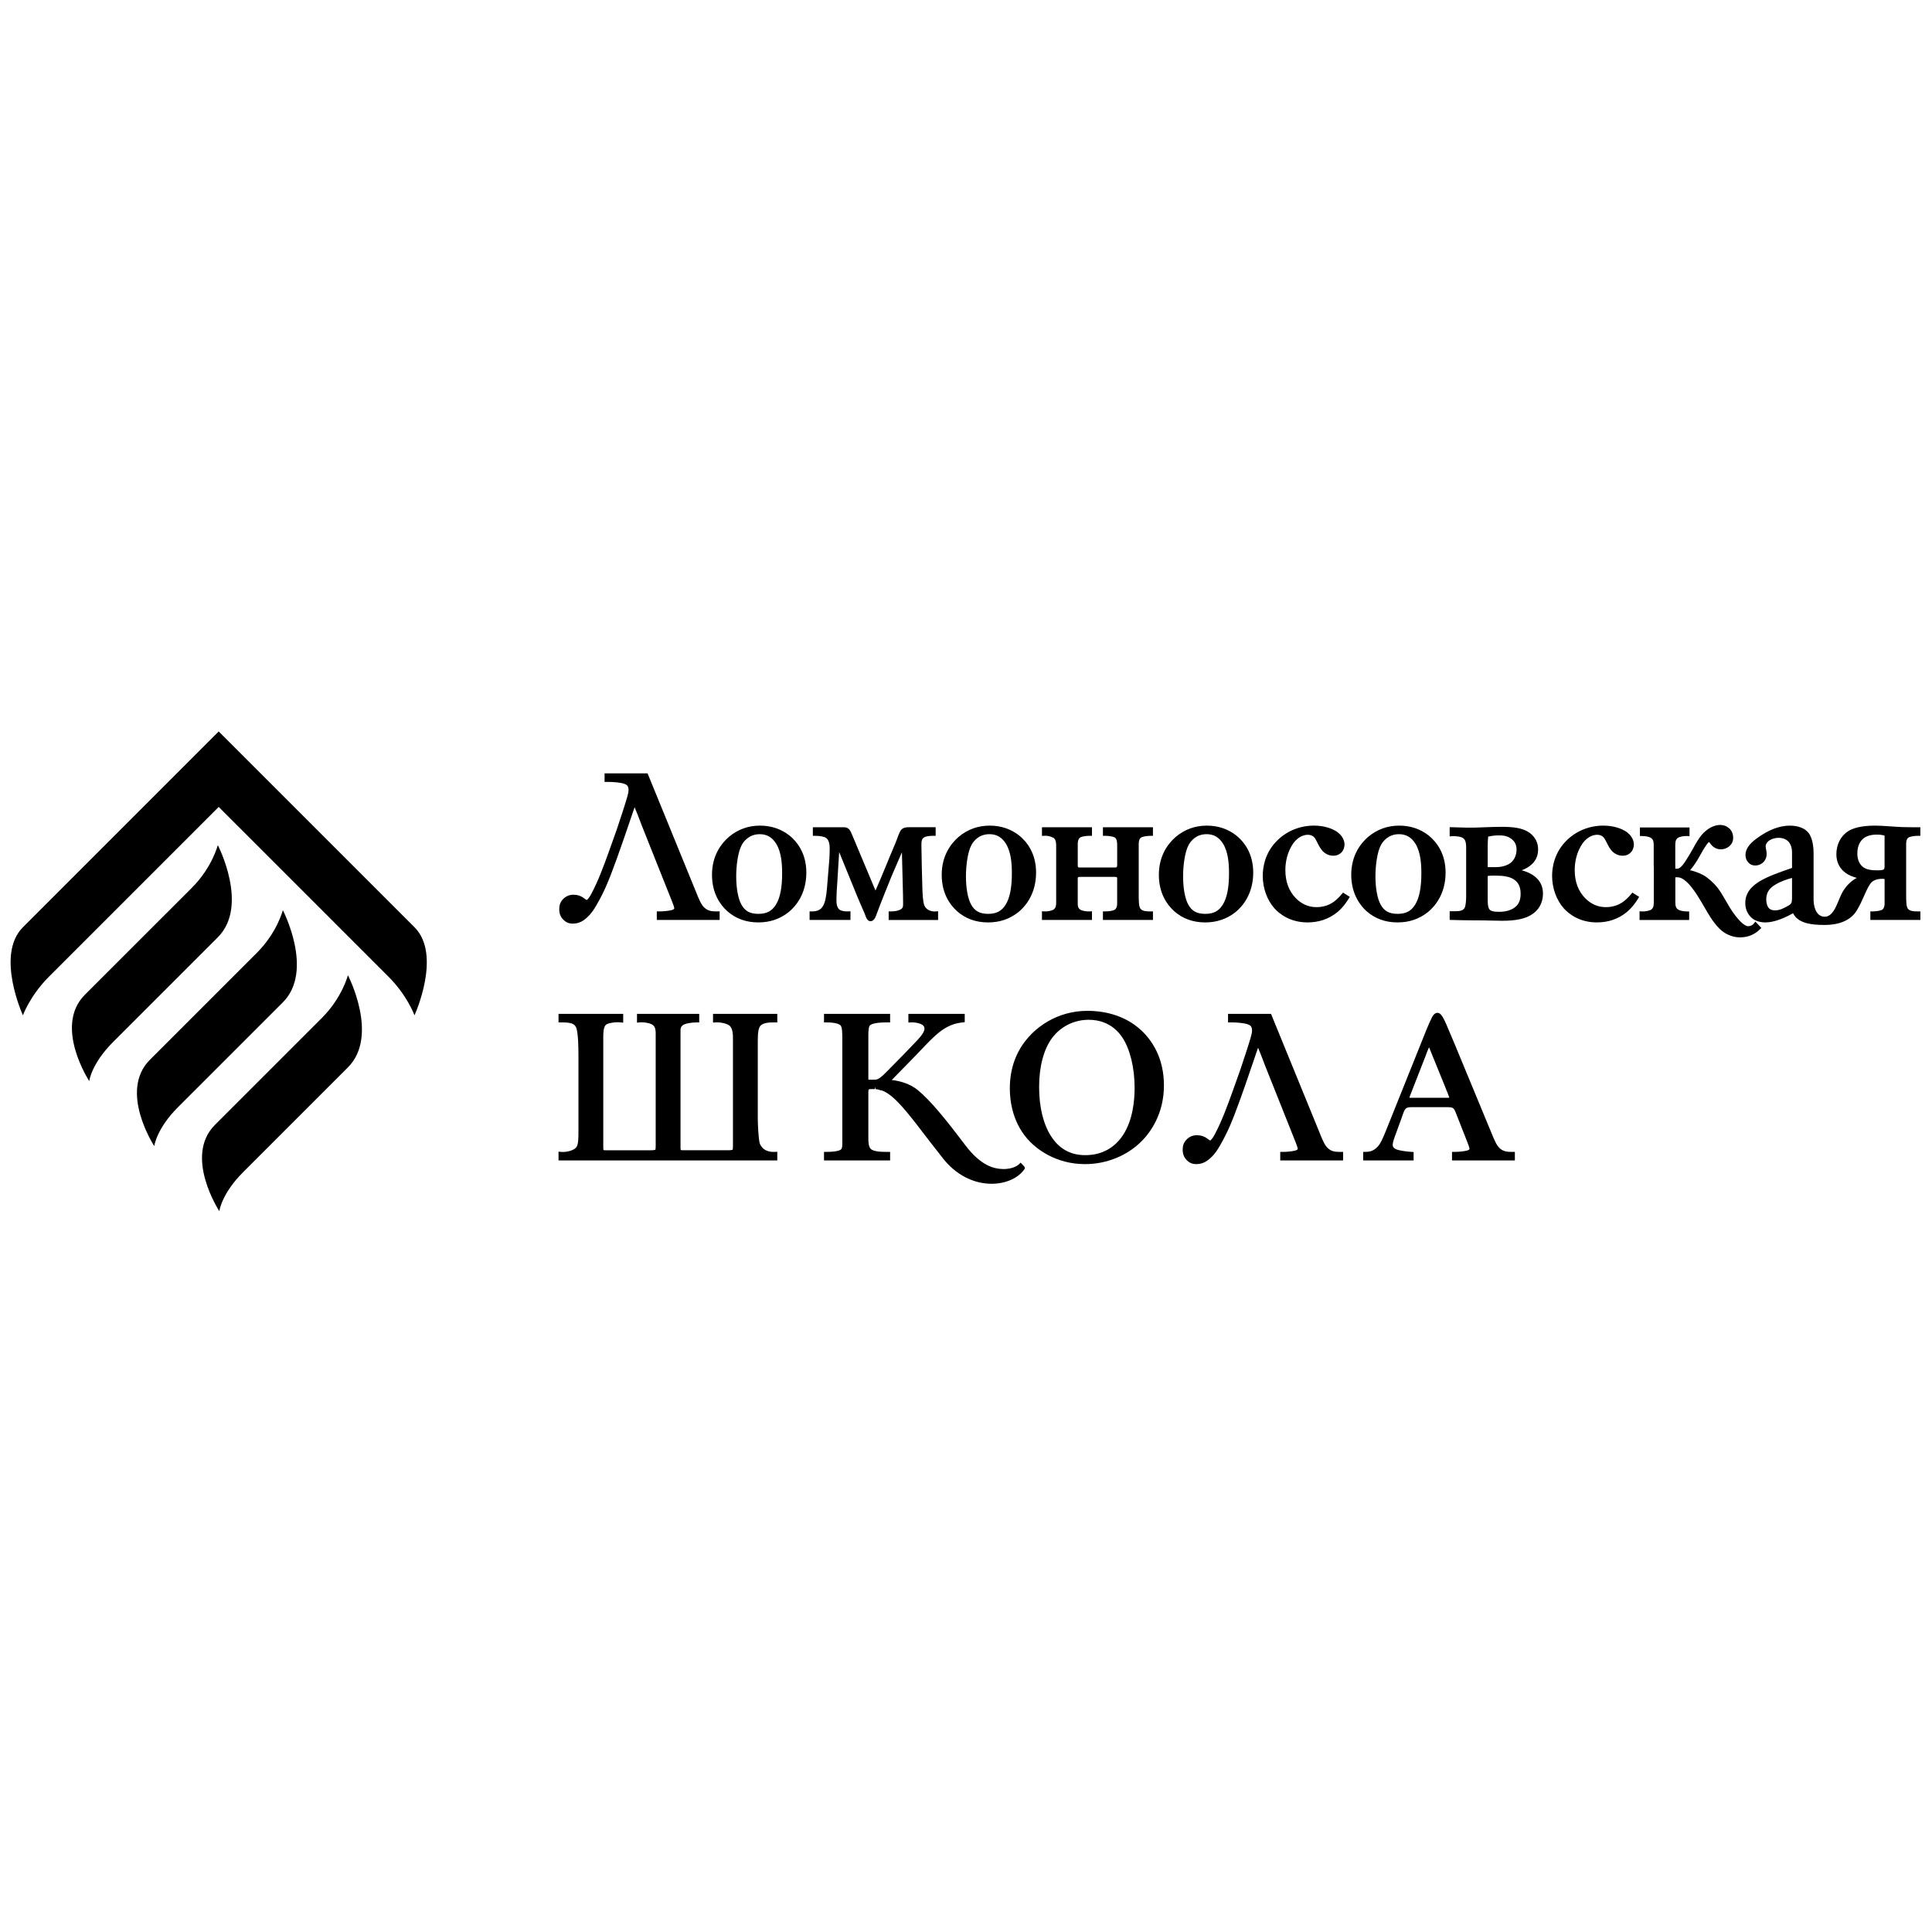 <svg width="200" height="200" viewBox="0 0 200 200" fill="none" xmlns="http://www.w3.org/2000/svg">
<g clip-path="url(#clip0_8008_439)">
<path d="M73.813 105.857L74.063 105.838C74.622 105.802 75.323 105.973 75.561 106.209C75.875 106.542 75.875 107.152 75.875 107.479V118.696C75.875 118.87 75.848 118.995 75.84 119.014C75.822 119.032 75.707 119.074 75.391 119.074H70.784C70.57 119.074 70.475 119.052 70.479 119.057C70.471 119.043 70.447 118.991 70.447 118.822V106.682C70.447 106.483 70.461 106.328 70.641 106.161C70.891 105.94 71.598 105.839 72.15 105.839H72.382V104.954H65.942V105.865L66.199 105.839C66.591 105.793 67.358 105.895 67.616 106.136C67.845 106.35 67.877 106.665 67.877 106.974V118.697C67.877 118.872 67.85 118.998 67.846 119.013C67.824 119.034 67.699 119.075 67.394 119.075H62.786C62.573 119.075 62.496 119.066 62.482 119.059C62.474 119.044 62.451 118.989 62.451 118.823V107.312C62.451 107.051 62.451 106.357 62.712 106.094C62.911 105.908 63.704 105.777 64.255 105.838L64.513 105.867V104.955H57.819V105.84H58.261C59.059 105.84 59.438 105.97 59.61 106.301C59.677 106.434 59.881 106.839 59.881 109.291V116.971C59.881 117.852 59.881 118.489 59.654 118.769C59.402 119.105 58.599 119.299 58.076 119.245L57.819 119.218V120.13H80.465V119.231L80.219 119.244C78.95 119.306 78.67 118.456 78.628 118.286C78.528 117.87 78.445 116.458 78.445 115.793V107.712C78.445 106.857 78.527 106.414 78.722 106.183C79.032 105.84 79.769 105.84 80.085 105.84H80.465V104.954H73.814L73.813 105.857Z" fill="black"/>
<path d="M112.598 104.64C109.23 104.64 107.19 106.549 106.469 107.368C105.186 108.813 104.537 110.599 104.537 112.679C104.537 113.957 104.814 116.378 106.668 118.232C107.35 118.916 109.266 120.509 112.324 120.509C114.56 120.509 116.707 119.633 118.214 118.103C119.064 117.237 120.49 115.342 120.49 112.364C120.49 109.488 119.237 107.697 118.187 106.703C116.306 104.908 113.878 104.64 112.598 104.64ZM107.569 112.511C107.569 110.418 108.046 108.621 108.911 107.453C109.811 106.255 111.193 105.567 112.702 105.567C113.726 105.567 115.16 105.883 116.172 107.381C116.975 108.569 117.455 110.527 117.455 112.617C117.455 113.985 117.253 115.932 116.295 117.438C115.403 118.84 114.037 119.581 112.345 119.581C110.814 119.581 109.652 118.935 108.797 117.606C107.993 116.35 107.569 114.589 107.569 112.511Z" fill="black"/>
<path d="M137.489 118.884L137.483 118.879C137.132 118.581 136.905 118.011 136.58 117.199L131.575 104.954H127.126V105.84H127.61C128.041 105.84 128.726 105.904 129.061 106.001C129.476 106.121 129.61 106.286 129.61 106.681C129.61 107 129.464 107.48 129.009 108.88L128.955 109.049C128.492 110.477 128.367 110.861 127.517 113.207C127.031 114.546 126.477 116.063 125.765 117.405L125.72 117.487C125.637 117.637 125.566 117.768 125.448 117.904C125.361 118.016 125.29 118.061 125.278 118.065C125.246 118.059 125.147 117.989 125.062 117.928L124.998 117.883C124.696 117.644 124.319 117.517 123.905 117.517C123.471 117.517 123.103 117.676 122.808 117.993C122.551 118.274 122.431 118.593 122.431 118.993C122.431 119.466 122.563 119.808 122.857 120.102C123.14 120.387 123.435 120.508 123.843 120.508C124.385 120.508 124.85 120.307 125.304 119.88C125.789 119.442 126.046 119.006 126.296 118.581C127.077 117.213 127.504 116.237 128.374 113.831C128.819 112.618 129.595 110.33 129.969 109.231L130.122 108.784C130.158 108.679 130.197 108.564 130.234 108.46C130.525 109.16 130.571 109.284 130.684 109.586C130.742 109.74 130.817 109.938 130.948 110.281L134.13 118.263C134.227 118.484 134.341 118.845 134.342 118.929C134.342 119.021 134.168 119.09 134.018 119.122C133.673 119.2 133.216 119.244 132.763 119.244H132.53V120.129H139.037V119.244H138.657C138.198 119.244 137.822 119.182 137.489 118.884Z" fill="black"/>
<path d="M156.438 119.243C156.038 119.243 155.621 119.2 155.268 118.883C154.93 118.578 154.725 118.084 154.417 117.336L150.613 108.148L150.37 107.57C150.149 107.043 149.917 106.485 149.749 106.105C149.299 105.048 149.068 104.848 148.8 104.848C148.516 104.848 148.344 105.129 148.256 105.271C148.059 105.664 147.847 106.142 147.658 106.614L143.555 116.844C143.114 117.961 142.889 118.409 142.627 118.689C142.194 119.179 141.717 119.243 141.349 119.243H141.117V120.128H146.337V119.256L146.12 119.243C145.563 119.207 144.801 119.109 144.483 118.951C144.262 118.84 144.17 118.711 144.17 118.507C144.17 118.257 144.344 117.77 144.514 117.324L145.109 115.691C145.301 115.127 145.38 114.893 145.524 114.764C145.69 114.615 145.939 114.615 146.104 114.615H149.83C150.032 114.615 150.31 114.615 150.456 114.747C150.558 114.837 150.63 115.012 150.706 115.198L151.907 118.252C152.114 118.791 152.124 118.909 152.124 118.928C152.124 119.02 151.952 119.089 151.801 119.121C151.454 119.198 150.996 119.243 150.545 119.243H150.313V120.128H156.818V119.243L156.438 119.243ZM147.934 108.412L149.549 112.381C149.579 112.463 149.61 112.539 149.641 112.614C149.673 112.696 149.706 112.777 149.742 112.877L149.782 112.966C149.827 113.067 149.87 113.162 149.907 113.29L149.962 113.427C149.996 113.514 150.025 113.586 150.035 113.626C149.962 113.645 149.816 113.645 149.745 113.645H146.085C145.999 113.645 145.941 113.643 145.901 113.64C145.921 113.532 145.975 113.403 146.004 113.331L147.587 109.283C147.696 108.973 147.789 108.73 147.934 108.412Z" fill="black"/>
<path d="M105.656 120.357L105.488 120.522C105.466 120.543 104.928 121.072 103.728 121.014C102.866 120.977 101.534 120.678 99.91 118.529C97.915 115.886 96.314 113.906 94.993 112.833C94.187 112.176 93.161 111.904 92.314 111.8L94.856 109.199L95.291 108.742C96.023 107.971 96.654 107.305 97.273 106.823C98.05 106.225 98.764 105.931 99.659 105.838L99.868 105.817V104.954H94.036V105.853L94.281 105.839C94.603 105.813 95.028 105.886 95.293 105.992C95.577 106.109 95.698 106.259 95.698 106.492C95.698 106.924 95.122 107.519 94.566 108.096C94.393 108.268 94.227 108.444 94.059 108.622C93.9 108.791 93.74 108.961 93.572 109.129C93.34 109.372 93.104 109.609 92.868 109.846C92.632 110.082 92.395 110.319 92.166 110.559L92.1 110.626C91.21 111.535 90.959 111.772 90.523 111.772H90.016C89.94 111.772 89.906 111.767 89.908 111.775C89.891 111.744 89.891 111.647 89.891 111.605V107.123C89.891 106.704 89.939 106.321 90.005 106.212C90.233 105.839 91.453 105.839 91.912 105.839H92.144V104.954H85.301V105.839H85.534C86.581 105.839 86.916 106.041 87.018 106.156C87.184 106.354 87.196 106.865 87.196 107.564V118.255V118.321C87.197 118.527 87.199 118.837 87.08 118.97C87.043 119.016 86.795 119.243 85.534 119.243H85.301V120.128H92.144V119.243H91.912C91.323 119.243 90.433 119.243 90.129 118.922C89.891 118.652 89.891 118.134 89.891 117.792V113.056C89.891 112.92 89.895 112.833 89.95 112.779C89.985 112.744 90.062 112.741 90.185 112.741H90.579V112.509L90.657 112.749C90.804 112.754 90.949 112.787 91.088 112.845L91.256 112.885L91.266 112.873C92.083 113.158 92.94 113.951 94.352 115.715C94.773 116.239 95.042 116.592 95.413 117.079C95.86 117.664 96.453 118.44 97.629 119.932C98.942 121.599 100.762 122.543 102.649 122.543C102.71 122.543 102.772 122.542 102.834 122.54C104.21 122.495 105.44 121.92 106.044 121.04L106.085 120.98V120.909C106.085 120.802 106.044 120.759 105.818 120.525L105.656 120.357Z" fill="black"/>
<path d="M72.943 93.981C72.594 93.688 72.369 93.124 72.04 92.303L67.037 80.058H62.586V80.945H63.07C63.495 80.945 64.18 81.009 64.519 81.103C64.934 81.225 65.067 81.391 65.067 81.785C65.067 82.107 64.921 82.585 64.469 83.984L64.424 84.126C63.958 85.565 63.832 85.952 62.977 88.314C62.491 89.65 61.939 91.164 61.225 92.51L61.185 92.583C61.1 92.736 61.028 92.87 60.906 93.008C60.831 93.108 60.756 93.162 60.738 93.168C60.704 93.161 60.601 93.088 60.509 93.024L60.457 92.987C60.155 92.749 59.778 92.622 59.365 92.622C58.932 92.622 58.564 92.781 58.268 93.097C58.011 93.377 57.892 93.695 57.892 94.097C57.892 94.572 58.023 94.914 58.316 95.206C58.601 95.491 58.896 95.613 59.303 95.613C60.012 95.613 60.477 95.252 60.762 94.984C61.216 94.573 61.459 94.187 61.755 93.685C62.535 92.322 62.962 91.344 63.835 88.936C64.269 87.749 65.01 85.574 65.407 84.404L65.572 83.921C65.611 83.805 65.652 83.677 65.693 83.565C65.981 84.255 66.029 84.385 66.14 84.679C66.198 84.834 66.273 85.034 66.409 85.387L69.591 93.371C69.684 93.581 69.801 93.945 69.802 94.034C69.802 94.144 69.554 94.21 69.478 94.227C69.132 94.304 68.675 94.347 68.224 94.347H67.992V95.233H74.498V94.347H74.118C73.747 94.348 73.318 94.32 72.943 93.981Z" fill="black"/>
<path d="M81.746 86.509L81.743 86.506C80.87 85.817 79.838 85.468 78.673 85.468C77.455 85.468 76.37 85.861 75.448 86.641C74.654 87.329 73.706 88.569 73.706 90.563C73.706 92.484 74.559 93.662 75.276 94.313C76.151 95.093 77.236 95.488 78.504 95.488C79.703 95.488 80.728 95.14 81.641 94.423C82.325 93.863 83.472 92.588 83.472 90.33C83.472 88.345 82.533 87.156 81.746 86.509ZM76.212 90.709C76.212 89.611 76.392 88.179 76.793 87.456C76.977 87.125 77.524 86.354 78.652 86.354C79.384 86.354 79.938 86.677 80.348 87.34C80.895 88.218 80.966 89.445 80.966 90.415C80.966 91.891 80.758 92.946 80.328 93.639L80.327 93.641C79.916 94.314 79.371 94.602 78.505 94.602C77.629 94.602 77.099 94.305 76.732 93.606C76.406 93.009 76.212 91.926 76.212 90.709Z" fill="black"/>
<path d="M95.75 93.853C95.65 93.683 95.53 93.34 95.49 92.176L95.425 89.782C95.425 89.624 95.416 89.214 95.407 88.775C95.395 88.279 95.384 87.745 95.384 87.509C95.384 87.079 95.401 86.807 95.733 86.647C95.903 86.569 96.237 86.522 96.626 86.522H96.858V85.634H94.12C93.922 85.634 93.59 85.634 93.362 85.836C93.184 85.983 93.094 86.214 92.807 86.989C92.728 87.205 92.639 87.414 92.493 87.76C92.328 88.147 92.092 88.704 91.716 89.63C91.348 90.528 91.006 91.334 90.631 92.191L88.358 86.769C88.106 86.155 88.033 86.004 87.907 85.851C87.716 85.66 87.515 85.635 87.345 85.635H84.147V86.523H84.379C84.902 86.523 85.33 86.608 85.523 86.749C85.77 86.932 85.891 87.291 85.891 87.848C85.891 88.179 85.87 88.706 85.85 88.986L85.62 91.806C85.541 92.811 85.426 93.37 85.225 93.738C84.999 94.166 84.646 94.349 84.041 94.349H83.809V95.234H88.04V94.333L87.793 94.349C87.485 94.365 87.106 94.299 86.945 94.197C86.628 93.99 86.587 93.529 86.587 93.15C86.587 92.644 86.622 92.147 86.683 91.245L86.87 88.206L88.709 92.712C89.015 93.448 89.197 93.862 89.324 94.148C89.455 94.447 89.524 94.602 89.623 94.882C89.679 95.025 89.809 95.362 90.123 95.362C90.259 95.362 90.516 95.284 90.697 94.768L90.824 94.428C90.981 94.005 91.096 93.695 91.623 92.373C92.252 90.79 92.303 90.674 92.785 89.567C92.93 89.233 93.115 88.81 93.366 88.229L93.449 91.481C93.476 92.484 93.489 92.99 93.489 93.509C93.489 93.868 93.489 94.016 93.159 94.182C92.895 94.306 92.504 94.349 92.226 94.349H91.994V95.235H97.111V94.331L96.86 94.35C96.38 94.381 95.956 94.195 95.75 93.853Z" fill="black"/>
<path d="M105.525 86.507C104.654 85.817 103.621 85.468 102.455 85.468C101.234 85.468 100.149 85.861 99.23 86.64C98.435 87.33 97.486 88.571 97.486 90.563C97.486 92.483 98.34 93.662 99.058 94.314C99.933 95.094 101.018 95.489 102.286 95.489C103.486 95.489 104.51 95.142 105.417 94.427L105.421 94.424C106.106 93.865 107.254 92.59 107.254 90.33C107.255 88.346 106.317 87.157 105.525 86.507ZM100.514 93.606C100.188 93.01 99.994 91.926 99.994 90.709C99.994 89.611 100.173 88.179 100.575 87.456C100.803 87.044 101.347 86.353 102.435 86.353C103.163 86.353 103.718 86.676 104.131 87.339C104.678 88.223 104.748 89.447 104.748 90.414C104.748 91.889 104.539 92.945 104.111 93.64C103.695 94.315 103.15 94.602 102.286 94.602C101.421 94.602 100.875 94.296 100.515 93.611L100.514 93.606Z" fill="black"/>
<path d="M114.177 86.522H114.41C114.809 86.522 115.308 86.601 115.451 86.733C115.626 86.895 115.65 87.202 115.65 87.51V89.573C115.65 89.704 115.603 89.755 115.592 89.766C115.555 89.803 115.472 89.803 115.398 89.803H111.778C111.737 89.803 111.649 89.803 111.626 89.784C111.596 89.754 111.569 89.728 111.569 89.656V87.321C111.569 87.035 111.667 86.822 111.766 86.733C111.902 86.61 112.34 86.521 112.81 86.521H113.042V85.635H107.864V86.534L108.109 86.521C108.474 86.486 109.001 86.646 109.145 86.805C109.338 87.013 109.336 87.418 109.335 87.715V93.402C109.335 93.678 109.315 93.964 109.091 94.142C108.902 94.284 108.42 94.367 108.111 94.349L107.863 94.332V95.234H113.041V94.333L112.794 94.348C112.461 94.372 111.963 94.283 111.78 94.131C111.567 93.948 111.567 93.724 111.567 93.529V90.943C111.567 90.838 111.587 90.821 111.608 90.806C111.634 90.786 111.705 90.775 111.818 90.775H115.438C115.534 90.775 115.597 90.8 115.611 90.812C115.644 90.844 115.648 90.864 115.648 90.984V93.552C115.648 93.837 115.551 94.049 115.451 94.136C115.316 94.26 114.876 94.349 114.408 94.349H114.175V95.234H119.353V94.349H119.037C118.797 94.349 118.299 94.349 118.078 94.093C117.894 93.876 117.879 93.357 117.879 92.646V87.532C117.879 87.245 117.879 86.919 118.078 86.735C118.225 86.602 118.723 86.523 119.121 86.523H119.353V85.637H114.175V86.522H114.177Z" fill="black"/>
<path d="M128.003 86.507C127.132 85.817 126.099 85.468 124.933 85.468C123.713 85.468 122.629 85.861 121.707 86.64C120.913 87.331 119.965 88.573 119.965 90.563C119.965 92.48 120.82 93.66 121.538 94.314C122.413 95.094 123.499 95.489 124.765 95.489C125.95 95.489 127.003 95.132 127.896 94.427L127.899 94.424C128.584 93.865 129.733 92.59 129.733 90.33C129.733 88.345 128.794 87.156 128.003 86.507ZM122.991 93.607C122.666 93.008 122.473 91.925 122.473 90.709C122.473 89.611 122.652 88.179 123.055 87.456C123.282 87.044 123.826 86.353 124.912 86.353C125.643 86.353 126.198 86.676 126.609 87.339C127.157 88.222 127.227 89.447 127.227 90.414C127.227 91.892 127.017 92.947 126.587 93.641C126.175 94.315 125.63 94.602 124.764 94.602C123.889 94.602 123.359 94.306 122.991 93.61V93.607Z" fill="black"/>
<path d="M138.897 92.561C138.558 92.975 138.203 93.264 138.064 93.358L138.058 93.362C137.551 93.724 136.952 93.907 136.278 93.907C135.459 93.907 134.737 93.591 134.131 92.967C133.42 92.235 133.061 91.263 133.061 90.077C133.061 89.347 133.204 88.271 133.895 87.273C134.466 86.527 135.079 86.416 135.394 86.416C135.673 86.416 135.897 86.511 136.06 86.694C136.165 86.816 136.263 87.011 136.407 87.297C136.531 87.546 136.718 87.92 137.03 88.209C137.158 88.321 137.511 88.584 138.025 88.584C138.398 88.584 138.715 88.438 138.95 88.149C139.098 87.943 139.184 87.679 139.184 87.424C139.184 87.166 139.093 86.511 138.246 86.004C137.898 85.803 137.147 85.467 136.024 85.467C134.61 85.467 133.282 85.99 132.288 86.941C130.923 88.232 130.72 89.829 130.72 90.666C130.72 91.94 131.163 93.17 131.939 94.043C132.432 94.583 133.53 95.488 135.351 95.488C136.538 95.488 137.578 95.13 138.444 94.422C139.056 93.917 139.428 93.327 139.608 93.043L139.733 92.845L139.026 92.401L138.897 92.561Z" fill="black"/>
<path d="M147.917 86.506C147.045 85.817 146.013 85.468 144.847 85.468C143.628 85.468 142.544 85.861 141.622 86.641C140.828 87.329 139.88 88.569 139.88 90.563C139.88 92.588 140.863 93.781 141.45 94.313C142.324 95.093 143.41 95.488 144.676 95.488C145.879 95.488 146.903 95.14 147.814 94.423C148.497 93.864 149.647 92.59 149.647 90.33C149.647 88.346 148.707 87.156 147.917 86.506ZM142.385 90.709C142.385 89.611 142.563 88.18 142.966 87.456C143.149 87.125 143.696 86.354 144.825 86.354C145.555 86.354 146.111 86.677 146.523 87.338C147.068 88.223 147.138 89.448 147.138 90.415C147.138 91.894 146.928 92.949 146.499 93.641C146.087 94.314 145.542 94.602 144.676 94.602C143.803 94.602 143.272 94.305 142.904 93.607C142.579 93.007 142.385 91.925 142.385 90.709Z" fill="black"/>
<path d="M158.861 90.715C158.501 90.432 158.016 90.224 157.527 90.088C157.835 89.976 158.111 89.831 158.351 89.653C158.938 89.218 159.224 88.655 159.224 87.93C159.224 87.257 158.954 86.701 158.42 86.274C157.627 85.646 156.48 85.594 155.373 85.594C154.845 85.594 154.334 85.614 153.825 85.633L153.765 85.635C152.72 85.677 152.51 85.677 152.342 85.677C152.007 85.677 151.569 85.677 150.31 85.635L150.069 85.626V86.582L150.32 86.562C150.682 86.539 151.297 86.597 151.527 86.811C151.748 87.033 151.775 87.411 151.775 87.677V92.833C151.775 93.215 151.725 93.727 151.647 93.92C151.482 94.302 151.087 94.324 150.661 94.328H150.069V95.225L150.293 95.234C150.878 95.255 152.134 95.276 152.827 95.276C153.327 95.276 153.81 95.276 154.321 95.297C154.518 95.297 154.716 95.302 154.913 95.307C155.116 95.313 155.318 95.318 155.52 95.318C156.9 95.318 157.856 95.119 158.525 94.694C159.572 94.053 159.728 93.044 159.728 92.499C159.728 91.763 159.437 91.163 158.861 90.715ZM154.006 93.234V90.771C154.006 90.704 154.016 90.689 154.009 90.689C154.011 90.687 154.107 90.646 154.489 90.646H154.889C155.672 90.646 156.261 90.763 156.642 90.992C157.168 91.302 157.414 91.787 157.414 92.518C157.414 93.108 157.268 93.511 156.939 93.822C156.538 94.199 155.941 94.391 155.162 94.391C154.579 94.391 154.289 94.306 154.159 94.098C154.1 94.009 154.006 93.778 154.006 93.234ZM156.992 87.951C156.992 88.489 156.779 88.99 156.423 89.288C156.066 89.585 155.494 89.763 154.889 89.763H154.279C154.173 89.763 154.03 89.763 154.013 89.765C154.007 89.75 154.007 89.706 154.007 89.678V87.49C154.007 87.157 154.037 86.811 154.056 86.606C154.056 86.605 154.056 86.605 154.056 86.604C154.428 86.521 154.793 86.48 155.144 86.48C155.575 86.48 156.032 86.508 156.475 86.852C156.823 87.119 156.992 87.478 156.992 87.951Z" fill="black"/>
<path d="M168.851 92.561C168.513 92.975 168.158 93.264 168.018 93.358L168.013 93.362C167.506 93.724 166.907 93.907 166.232 93.907C165.411 93.907 164.69 93.591 164.085 92.967C163.373 92.235 163.014 91.262 163.014 90.077C163.014 89.345 163.156 88.267 163.849 87.273C164.42 86.527 165.032 86.416 165.348 86.416C165.627 86.416 165.851 86.511 166.013 86.694C166.118 86.816 166.217 87.011 166.361 87.296C166.473 87.527 166.663 87.914 166.983 88.209C167.111 88.321 167.463 88.584 167.979 88.584C168.351 88.584 168.668 88.438 168.904 88.148C169.052 87.94 169.138 87.677 169.138 87.424C169.138 87.166 169.047 86.511 168.2 86.004C167.923 85.843 167.152 85.467 165.978 85.467C164.562 85.467 163.234 85.99 162.241 86.941C160.876 88.234 160.673 89.829 160.673 90.666C160.673 91.939 161.117 93.168 161.892 94.043C162.386 94.583 163.486 95.488 165.304 95.488C166.494 95.488 167.534 95.13 168.399 94.422C169.01 93.915 169.383 93.325 169.562 93.043L169.687 92.845L168.979 92.401L168.851 92.561Z" fill="black"/>
<path d="M197.521 86.734C197.665 86.601 198.163 86.522 198.562 86.522H198.794V85.635H197.931C197.093 85.635 196.678 85.616 196.117 85.574L196.113 85.573C195.894 85.561 195.682 85.546 195.475 85.531C195.004 85.499 194.561 85.468 194.1 85.468C192.562 85.468 191.754 85.773 191.348 86.029C190.566 86.51 190.1 87.409 190.1 88.437C190.1 89.234 190.424 89.895 191.034 90.347C191.342 90.582 191.78 90.762 192.21 90.879C191.623 91.195 190.992 91.766 190.579 92.657C190.511 92.803 190.444 92.97 190.37 93.145C190.052 93.926 189.654 94.899 188.896 94.899C188.223 94.899 187.792 94.275 187.742 93.24V88.331C187.742 87.889 187.689 86.799 187.21 86.212C186.844 85.739 186.141 85.469 185.279 85.469C184.201 85.469 183.058 85.909 181.883 86.774C181.082 87.345 180.692 87.91 180.692 88.501C180.692 88.825 180.803 89.105 181.011 89.314C181.197 89.503 181.424 89.595 181.703 89.595C182.047 89.595 182.37 89.451 182.592 89.202C182.782 88.989 182.883 88.71 182.883 88.396C182.883 88.268 182.866 88.161 182.838 88.001C182.831 87.956 182.82 87.908 182.811 87.862C182.794 87.781 182.778 87.699 182.778 87.638C182.778 87.541 182.809 87.208 183.22 86.97C183.447 86.823 183.794 86.732 184.125 86.732C184.737 86.732 185.059 87.029 185.166 87.152C185.396 87.436 185.511 87.796 185.511 88.225V89.849L184.637 90.153C183.147 90.678 182.293 91.086 181.686 91.559C181.214 91.939 180.672 92.5 180.672 93.487C180.672 94.051 180.875 94.565 181.245 94.935C181.497 95.187 181.965 95.488 182.756 95.488C183.061 95.488 183.71 95.427 184.638 95.026C184.886 94.917 185.268 94.734 185.62 94.539C186.138 95.605 187.558 95.75 188.885 95.75C190.455 95.75 191.6 95.24 192.197 94.276C192.516 93.764 192.766 93.198 192.99 92.698C193.254 92.102 193.506 91.54 193.772 91.306C194.072 91.042 194.559 90.933 195.092 90.992V93.55C195.092 93.835 194.996 94.048 194.896 94.135C194.758 94.258 194.318 94.348 193.851 94.348H193.618V95.233H198.797V94.348H198.48C198.114 94.348 197.716 94.317 197.521 94.092C197.338 93.877 197.324 93.356 197.324 92.644V87.531C197.321 87.243 197.321 86.917 197.521 86.734ZM192.27 88.352C192.27 87.411 192.687 86.957 192.937 86.768C193.251 86.528 193.731 86.397 194.292 86.397C194.59 86.397 194.844 86.43 195.089 86.5V89.656C195.089 89.825 195.061 89.946 195.01 89.997C194.98 90.027 194.855 90.097 194.332 90.097C193.786 90.097 193.172 90.047 192.769 89.68C192.439 89.353 192.27 88.906 192.27 88.352ZM183.035 93.91C182.916 93.724 182.84 93.409 182.84 93.109C182.84 92.418 183.148 91.935 183.844 91.54C184.306 91.258 184.978 91.023 185.51 90.881V92.962C185.51 93.166 185.485 93.364 185.445 93.455C185.375 93.611 185.248 93.683 185.101 93.769C184.683 94.009 184.234 94.242 183.765 94.242C183.421 94.242 183.176 94.131 183.035 93.91Z" fill="black"/>
<path d="M181.549 95.612C181.492 95.688 181.413 95.751 181.314 95.8C181.224 95.845 181.07 95.882 180.975 95.882C180.514 95.882 179.893 95.1 179.658 94.805C179.29 94.348 178.931 93.725 178.614 93.176C178.43 92.858 178.258 92.561 178.1 92.321C177.71 91.725 177.232 91.225 176.644 90.794C176.28 90.529 175.617 90.228 174.958 90.086C175.304 89.692 175.651 89.157 175.88 88.745C176.228 88.12 176.373 87.862 176.665 87.441C176.759 87.301 176.88 87.179 176.906 87.164C176.916 87.167 176.965 87.189 177.082 87.364C177.432 87.851 177.904 87.924 178.154 87.924C178.762 87.924 179.417 87.473 179.417 86.744C179.417 86.329 179.279 85.994 179.004 85.751C178.742 85.515 178.427 85.396 178.069 85.396C177.425 85.396 176.811 85.801 176.583 86.009C176.103 86.419 175.872 86.785 175.501 87.407C175.234 87.909 174.459 89.291 174.089 89.661C173.832 89.917 173.752 89.929 173.537 89.929H173.43L173.423 89.319L173.424 87.492C173.424 87.216 173.444 86.931 173.668 86.751C173.856 86.61 174.344 86.527 174.649 86.545L174.897 86.562V85.659H169.762V86.546H169.994C170.303 86.546 170.721 86.611 170.9 86.739C171.142 86.896 171.192 87.136 171.192 87.45V89.556L171.203 89.784L171.2 93.404C171.2 93.681 171.18 93.966 170.956 94.144C170.768 94.286 170.28 94.37 169.976 94.35L169.727 94.334V95.235H174.862V94.35H174.63C174.321 94.35 173.903 94.284 173.724 94.156C173.479 93.999 173.431 93.768 173.431 93.446V90.816H173.662C174.613 90.816 175.692 92.64 176.152 93.418L176.425 93.886C176.949 94.791 177.492 95.726 178.228 96.342C178.742 96.772 179.462 97.037 180.113 97.037C180.123 97.037 180.134 97.037 180.144 97.037C180.954 97.025 181.597 96.766 182.168 96.22L182.335 96.061L181.716 95.4L181.549 95.612Z" fill="black"/>
<path d="M5.064 101.109C7.001 99.17 22.326 83.846 22.641 83.532C22.955 83.847 38.282 99.17 40.218 101.108C42.175 103.066 42.908 105.104 42.908 105.104C42.908 105.104 45.774 98.853 42.91 95.989C40.089 93.168 23.161 76.239 22.652 75.731V75.706C22.652 75.706 22.642 75.716 22.64 75.718C22.638 75.716 22.628 75.706 22.628 75.706V75.731C22.12 76.238 5.191 93.168 2.371 95.989C-0.494 98.853 2.373 105.104 2.373 105.104C2.373 105.104 3.107 103.066 5.064 101.109Z" fill="black"/>
<path d="M36.017 110.493C39.281 107.229 36.015 100.951 36.015 100.951C36.015 100.951 35.435 103.262 33.326 105.372C31.796 106.903 24.687 114.01 22.252 116.445C18.991 119.707 22.704 125.378 22.704 125.378C22.704 125.378 22.927 123.584 25.16 121.35C29.674 116.834 34.113 112.396 36.017 110.493Z" fill="black"/>
<path d="M26.591 98.638C25.061 100.169 17.953 107.276 15.517 109.711C12.256 112.973 15.969 118.644 15.969 118.644C15.969 118.644 16.191 116.849 18.424 114.616C22.939 110.101 27.377 105.665 29.282 103.759C32.545 100.496 29.279 94.218 29.279 94.218C29.279 94.218 28.7 96.529 26.591 98.638Z" fill="black"/>
<path d="M19.86 91.906C18.329 93.436 11.22 100.543 8.785 102.979C5.525 106.241 9.238 111.912 9.238 111.912C9.236 111.912 9.459 110.117 11.691 107.884C16.207 103.369 20.644 98.932 22.549 97.027C25.812 93.764 22.547 87.486 22.547 87.486C22.547 87.486 21.968 89.796 19.86 91.906Z" fill="black"/>
</g>
<defs>
<clipPath id="clip0_8008_439">
<rect width="200" height="50.704" fill="white" transform="translate(0 75)"/>
</clipPath>
</defs>
</svg>
